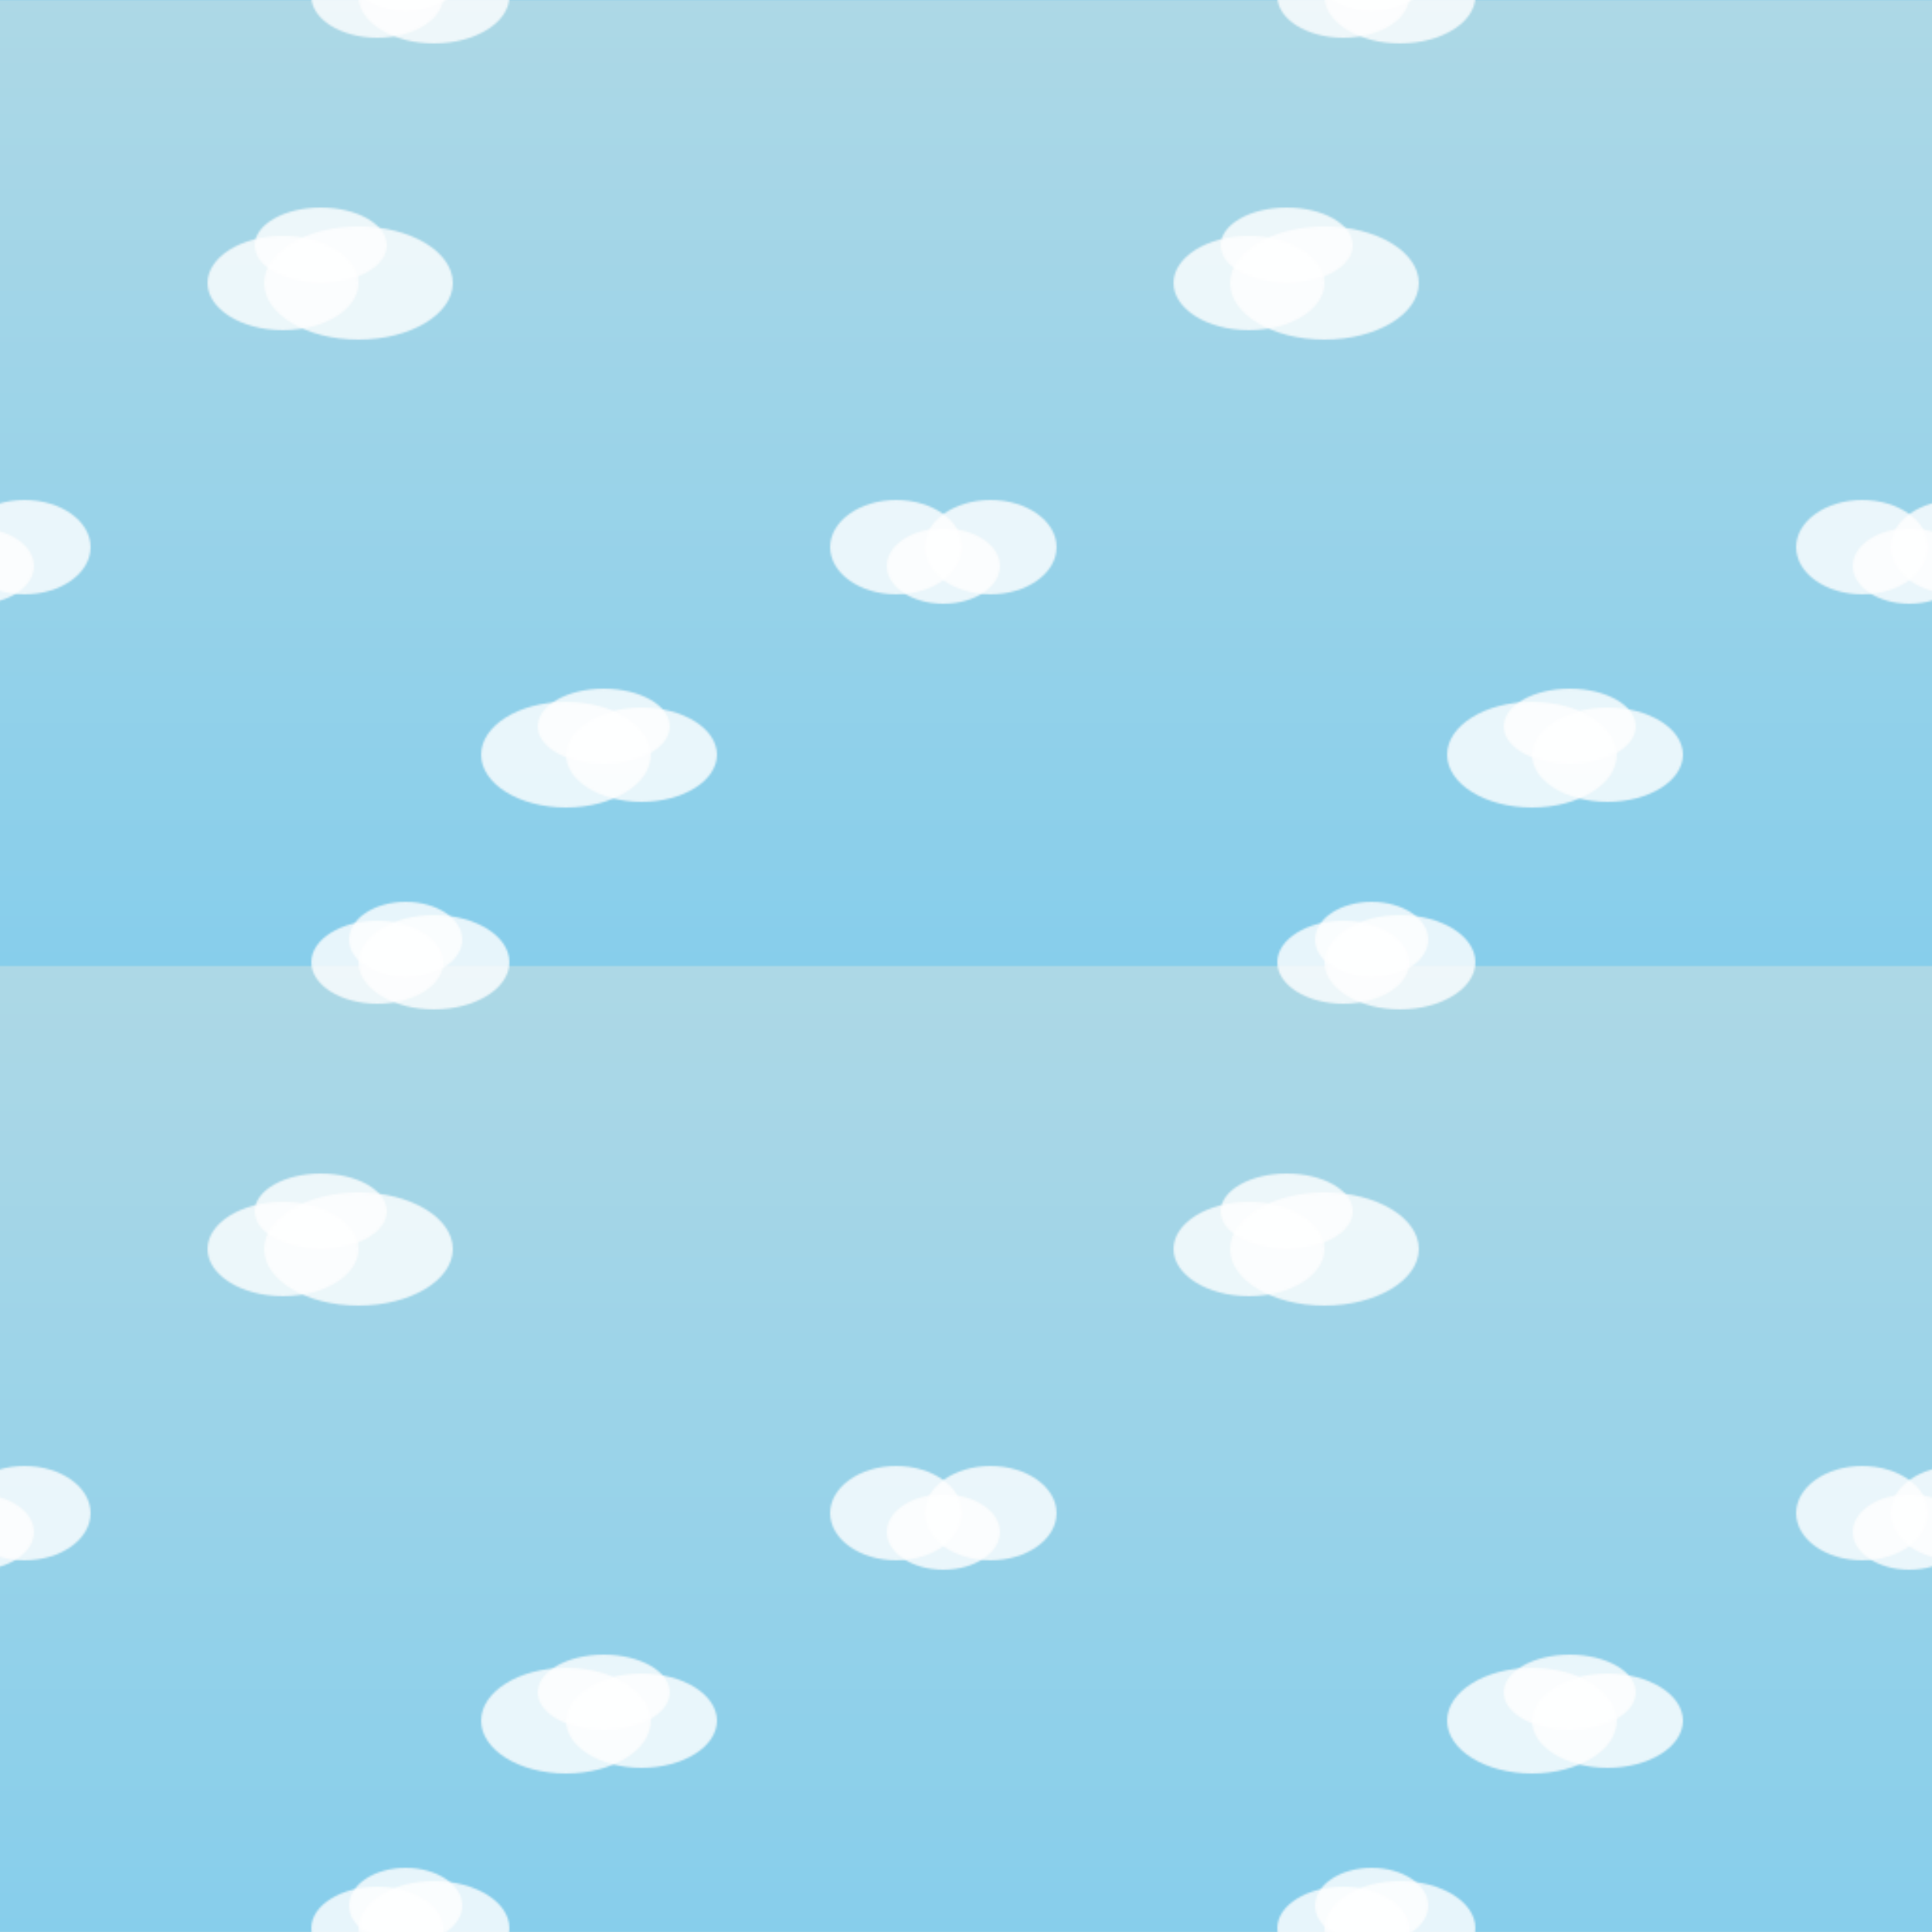 <!--
Generated by DrawGPT.
Free, open source, AI generated images in SVG, PNG, and HTML Canvas format.
https://drawgpt.ai

Created: 2025-03-27T07:18:34+00:00
-->
<svg id="svg1" class="skyTexture"   viewBox="0 0 1024 1024" xmlns="http://www.w3.org/2000/svg" xmlns:xlink="http://www.w3.org/1999/xlink">
  <title id="title1">Bright Blue Sky Texture</title>
  <desc id="desc1">An airy blue sky with wispy, playful clouds forming a seamless tiling pattern. Perfect for a cotton-candy day!</desc>
  <defs id="defs1" class="defs">
    <!-- Sky Gradient -->
    <linearGradient id="skyGradient" class="skyGradient" x1="0%" y1="0%" x2="0%" y2="100%">
      <stop id="stop1" class="gradientStop" offset="0%" style="stop-color:#ADD8E6;stop-opacity:1"/>
      <stop id="stop2" class="gradientStop" offset="100%" style="stop-color:#87CEEB;stop-opacity:1"/>
    </linearGradient>
    
    <!-- Tileable Pattern: 512x512 -->
    <pattern id="tilePattern" class="pattern" x="0" y="0" width="512" height="512" patternUnits="userSpaceOnUse">
      <!-- Background Rect with Gradient -->
      <rect id="pattern_bg" class="sky" width="512" height="512" fill="url(#skyGradient)"/>
      
      <!-- Cloud A: Fully inside tile -->
      <g id="cloudA" class="cloud" transform="translate(150,150)">
        <ellipse id="cloudA_ellipse1" class="cloud" cx="0" cy="0" rx="40" ry="25" fill="white" opacity="0.8"/>
        <ellipse id="cloudA_ellipse2" class="cloud" cx="40" cy="0" rx="50" ry="30" fill="white" opacity="0.8"/>
        <ellipse id="cloudA_ellipse3" class="cloud" cx="20" cy="-20" rx="35" ry="20" fill="white" opacity="0.8"/>
      </g>
      
      <!-- Cloud B: Overlapping right edge -->
      <g id="cloudB" class="cloud" transform="translate(500,300)">
        <ellipse id="cloudB_ellipse1" class="cloud" cx="0" cy="0" rx="30" ry="20" fill="white" opacity="0.8"/>
        <ellipse id="cloudB_ellipse2" class="cloud" cx="25" cy="-10" rx="35" ry="25" fill="white" opacity="0.8"/>
        <ellipse id="cloudB_ellipse3" class="cloud" cx="-25" cy="-10" rx="35" ry="25" fill="white" opacity="0.8"/>
      </g>
      
      <!-- Cloud B Duplicate: For seamless horizontal tiling -->
      <g id="cloudB_dup" class="cloud" transform="translate(-12,300)">
        <ellipse id="cloudB_dup_ellipse1" class="cloud" cx="0" cy="0" rx="30" ry="20" fill="white" opacity="0.8"/>
        <ellipse id="cloudB_dup_ellipse2" class="cloud" cx="25" cy="-10" rx="35" ry="25" fill="white" opacity="0.8"/>
        <ellipse id="cloudB_dup_ellipse3" class="cloud" cx="-25" cy="-10" rx="35" ry="25" fill="white" opacity="0.8"/>
      </g>
      
      <!-- Cloud C: Floating in the center -->
      <g id="cloudC" class="cloud" transform="translate(300,400)">
        <ellipse id="cloudC_ellipse1" class="cloud" cx="0" cy="0" rx="45" ry="28" fill="white" opacity="0.8"/>
        <ellipse id="cloudC_ellipse2" class="cloud" cx="40" cy="0" rx="40" ry="25" fill="white" opacity="0.8"/>
        <ellipse id="cloudC_ellipse3" class="cloud" cx="20" cy="-15" rx="35" ry="20" fill="white" opacity="0.8"/>
      </g>
      
      <!-- Cloud D: Overlapping bottom edge -->
      <g id="cloudD" class="cloud" transform="translate(200,510)">
        <ellipse id="cloudD_ellipse1" class="cloud" cx="0" cy="0" rx="35" ry="22" fill="white" opacity="0.8"/>
        <ellipse id="cloudD_ellipse2" class="cloud" cx="30" cy="0" rx="40" ry="25" fill="white" opacity="0.8"/>
        <ellipse id="cloudD_ellipse3" class="cloud" cx="15" cy="-12" rx="30" ry="20" fill="white" opacity="0.8"/>
      </g>
      
      <!-- Cloud D Duplicate: For seamless vertical tiling -->
      <g id="cloudD_dup" class="cloud" transform="translate(200,-2)">
        <ellipse id="cloudD_dup_ellipse1" class="cloud" cx="0" cy="0" rx="35" ry="22" fill="white" opacity="0.8"/>
        <ellipse id="cloudD_dup_ellipse2" class="cloud" cx="30" cy="0" rx="40" ry="25" fill="white" opacity="0.8"/>
        <ellipse id="cloudD_dup_ellipse3" class="cloud" cx="15" cy="-12" rx="30" ry="20" fill="white" opacity="0.8"/>
      </g>
    </pattern>
  </defs>
  
  <!-- Final Background: Filled with the seamless 512x512 pattern, repeated to cover entire canvas -->
  <rect id="final_rect" class="background" width="1024" height="1024" fill="url(#tilePattern)"/>
</svg> 